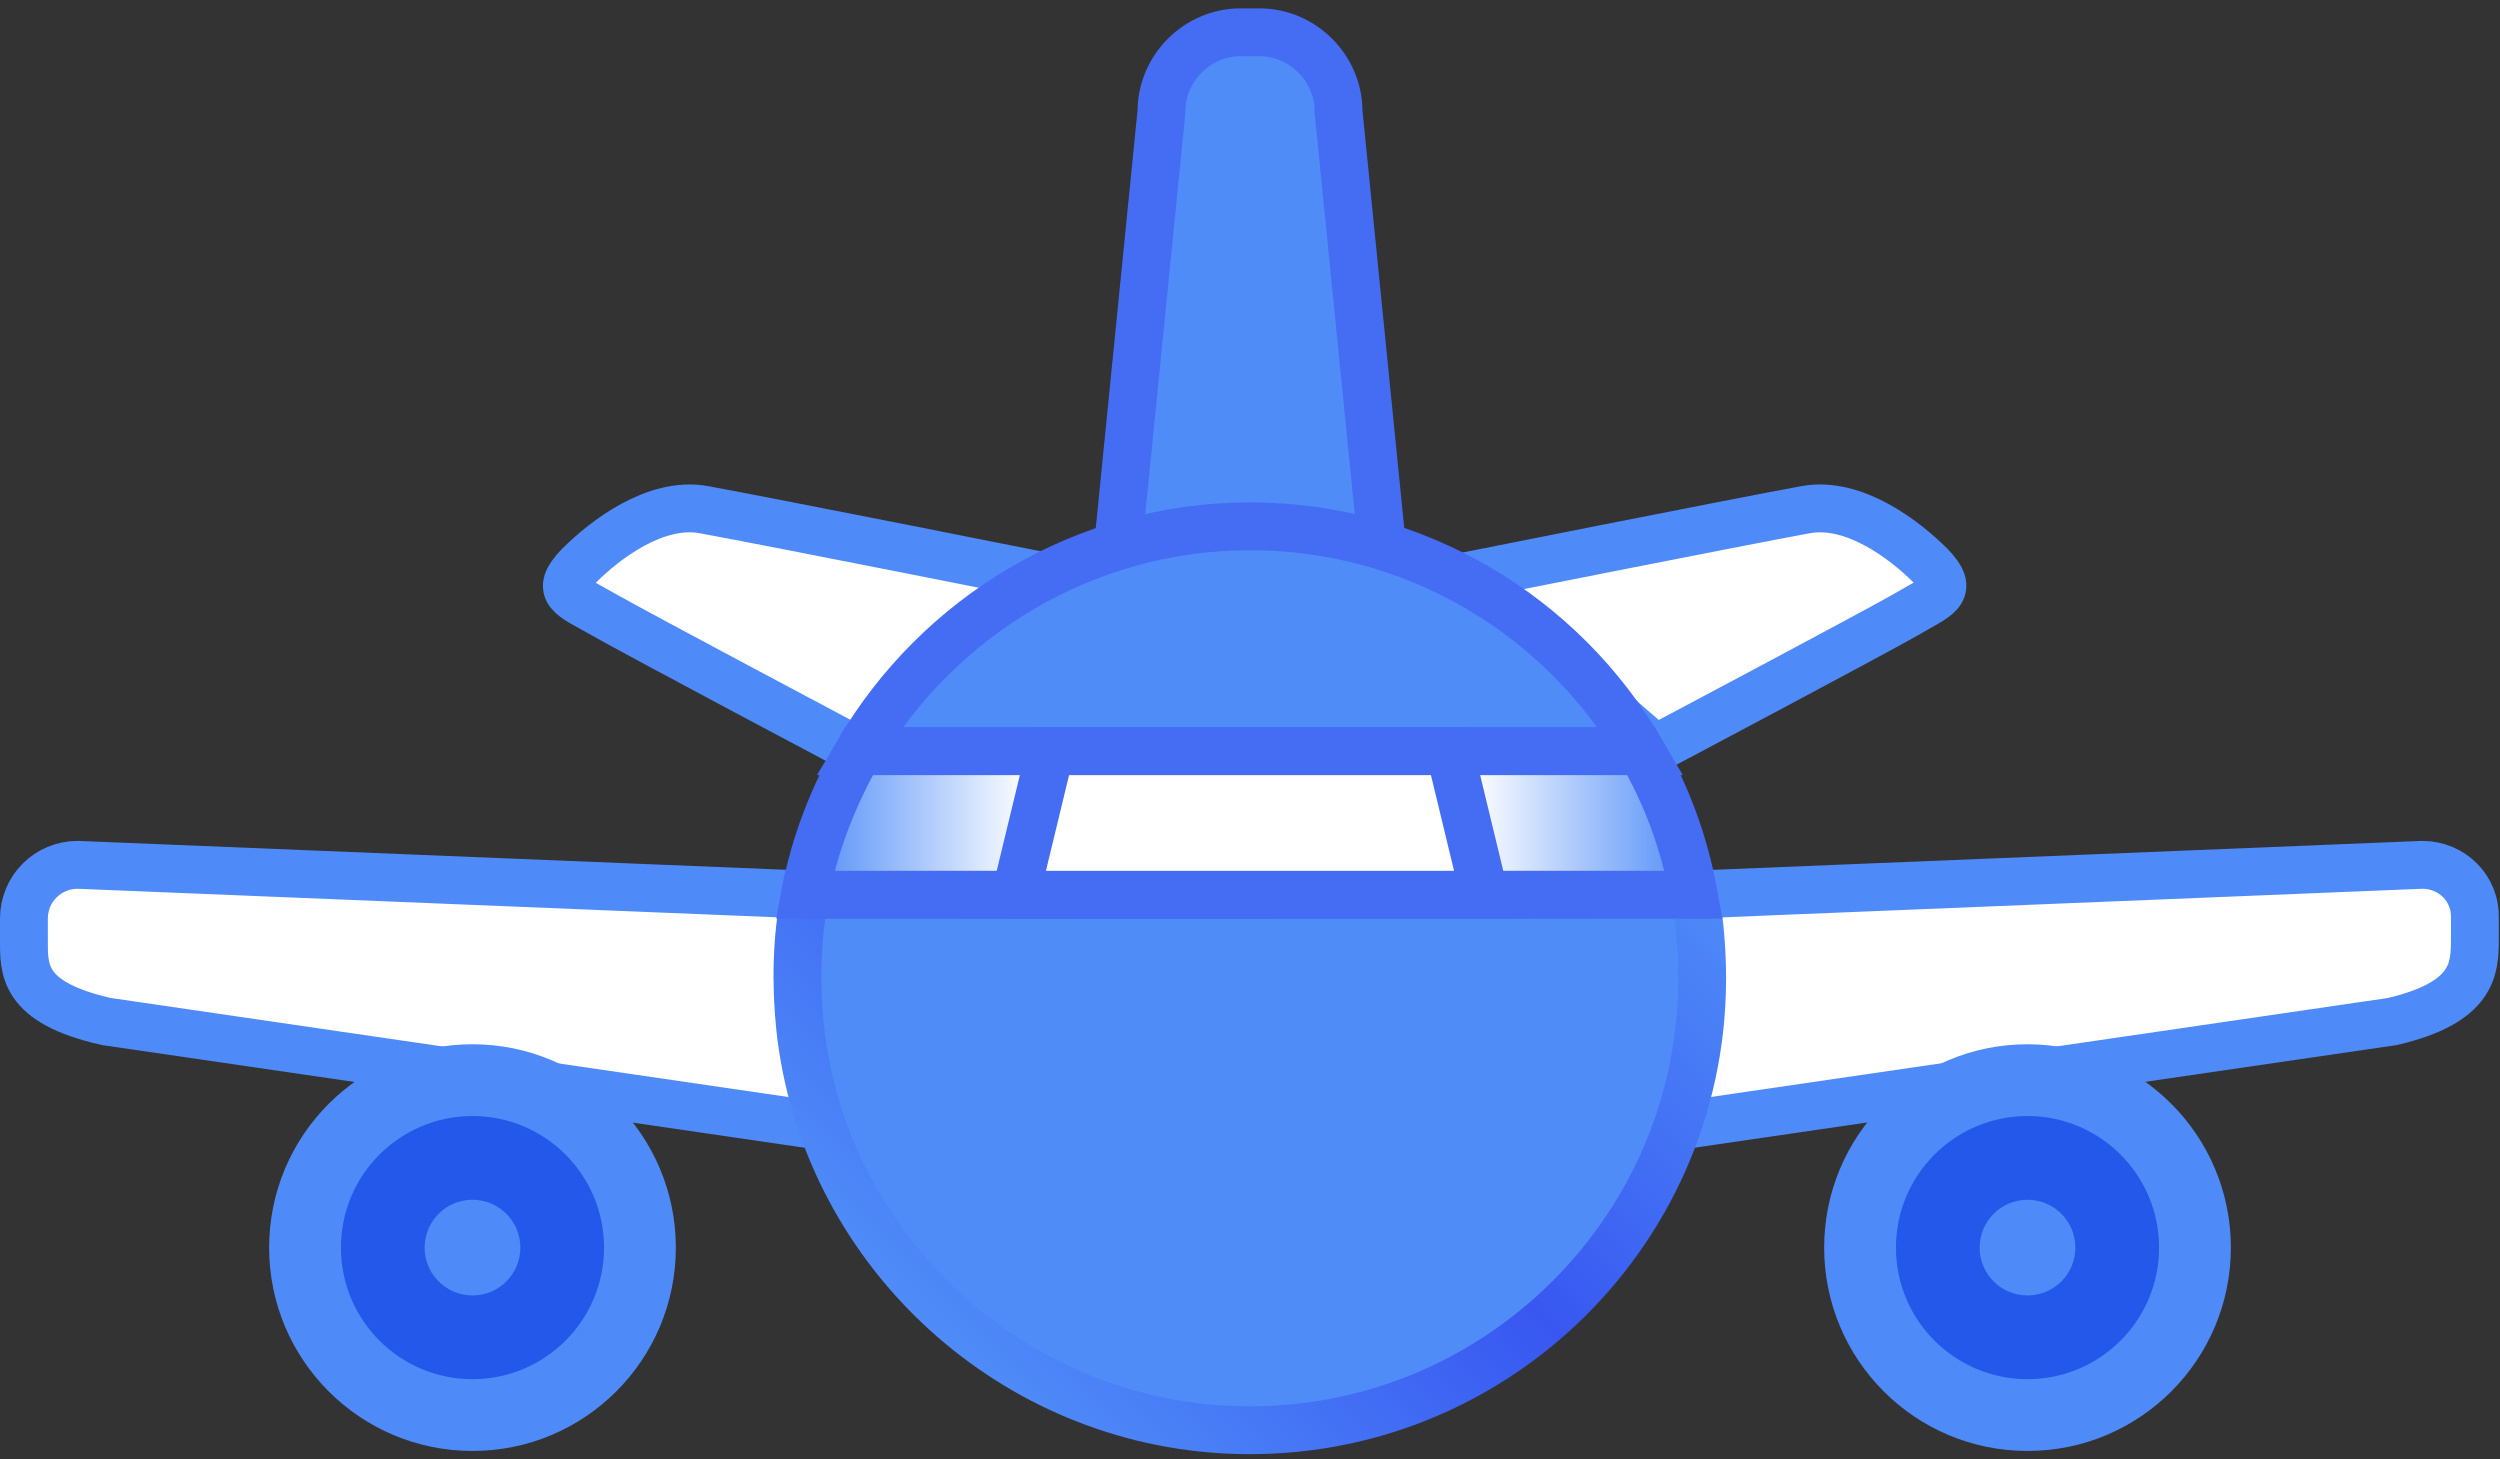 <?xml version="1.0" encoding="utf-8"?>
<!-- Generator: Adobe Illustrator 22.1.0, SVG Export Plug-In . SVG Version: 6.00 Build 0)  -->
<svg version="1.1" id="Layer_1" xmlns="http://www.w3.org/2000/svg" xmlns:xlink="http://www.w3.org/1999/xlink" x="0px" y="0px"
	 viewBox="0 0 209 122" style="enable-background:new 0 0 209 122;" xml:space="preserve">
<rect x="0" y="0" width="209" height="122" fill="#333333" stroke="none"/>
<style type="text/css">
	.st0{fill:#FFFFFF;stroke:#4F8BF8;stroke-width:4;stroke-miterlimit:10;}
	.st1{fill:#4F8CF8;stroke:#446DF4;stroke-width:4;stroke-miterlimit:10;}
	.st2{fill:#4F8BF8;}
	.st3{fill:#2458EA;}
	.st4{fill:#4F8CF8;stroke:url(#SVGID_1_);stroke-width:4;stroke-miterlimit:10;}
	.st5{fill:url(#SVGID_2_);stroke:#446DF4;stroke-width:4;stroke-miterlimit:10;}
	.st6{fill:#FFFFFF;stroke:#446DF4;stroke-width:4;stroke-miterlimit:10;}
</style>
<g>
	<path class="st0" d="M50.5,51.4c2.8,1.6,20.9,11.2,20.9,11.2l16.5-14.3c0,0-23.1-4.6-29.1-5.7c-4-0.7-8.2,2.5-10.4,4.7
		C46.3,49.5,47.7,49.8,50.5,51.4z"/>
	<path class="st0" d="M159.3,51.4c-2.8,1.6-20.9,11.2-20.9,11.2l-16.5-14.3c0,0,23.1-4.6,29.1-5.7c4-0.7,8.2,2.5,10.4,4.7
		C163.5,49.5,162,49.8,159.3,51.4z"/>
	<path class="st1" d="M93.2,48.3l3.9-39c0-3.6,3-6.6,6.6-6.6h1.6c3.6,0,6.6,3,6.6,6.6l3.9,39"/>
	<path class="st0" d="M202.5,72.3l-98,4l-98-4c-2.5,0-4.5,2-4.5,4.5v1.7c0,2.5-0.2,5.3,6.9,6.9l91,13.3c2.6,0,6.5,0,9.1,0l91-13.3
		c6.8-1.6,6.9-4.4,6.9-6.9v-1.7C207,74.3,205,72.3,202.5,72.3z"/>
	<circle class="st2" cx="39.5" cy="104.3" r="17"/>
	<circle class="st3" cx="39.5" cy="104.3" r="11"/>
	<circle class="st2" cx="39.5" cy="104.3" r="4"/>
	<circle class="st2" cx="169.5" cy="104.3" r="17"/>
	<circle class="st3" cx="169.5" cy="104.3" r="11"/>
	<circle class="st2" cx="169.5" cy="104.3" r="4"/>
	<linearGradient id="SVGID_1_" gradientUnits="userSpaceOnUse" x1="78.496" y1="111.991" x2="130.524" y2="59.963">
		<stop  offset="0" style="stop-color:#4F8CF8"/>
		<stop  offset="0.5" style="stop-color:#3857F1"/>
		<stop  offset="1" style="stop-color:#4F8CF8"/>
	</linearGradient>
	<path class="st4" d="M67.3,74.8c-0.7,3.6-0.8,7.4-0.4,11.2c2,18.1,17,32.4,35.3,33.5c21.9,1.3,40.1-16.1,40.1-37.7
		c0-2.4-0.2-4.7-0.6-7H67.3z"/>
	<path class="st1" d="M104.5,44c-13.9,0-26.1,7.6-32.7,18.8h65.4C130.6,51.5,118.4,44,104.5,44z"/>
	<linearGradient id="SVGID_2_" gradientUnits="userSpaceOnUse" x1="67.35" y1="68.75" x2="141.65" y2="68.75">
		<stop  offset="0" style="stop-color:#4F8CF8"/>
		<stop  offset="0.25" style="stop-color:#FFFFFF"/>
		<stop  offset="0.75" style="stop-color:#FFFFFF"/>
		<stop  offset="1" style="stop-color:#4F8CF8"/>
	</linearGradient>
	<path class="st5" d="M137.2,62.8H71.8c-2.1,3.7-3.7,7.7-4.5,12h74.3C140.8,70.4,139.3,66.4,137.2,62.8z"/>
	<polygon class="st6" points="121.2,62.8 124.1,74.8 84.9,74.8 87.8,62.8 	"/>
</g>
</svg>
